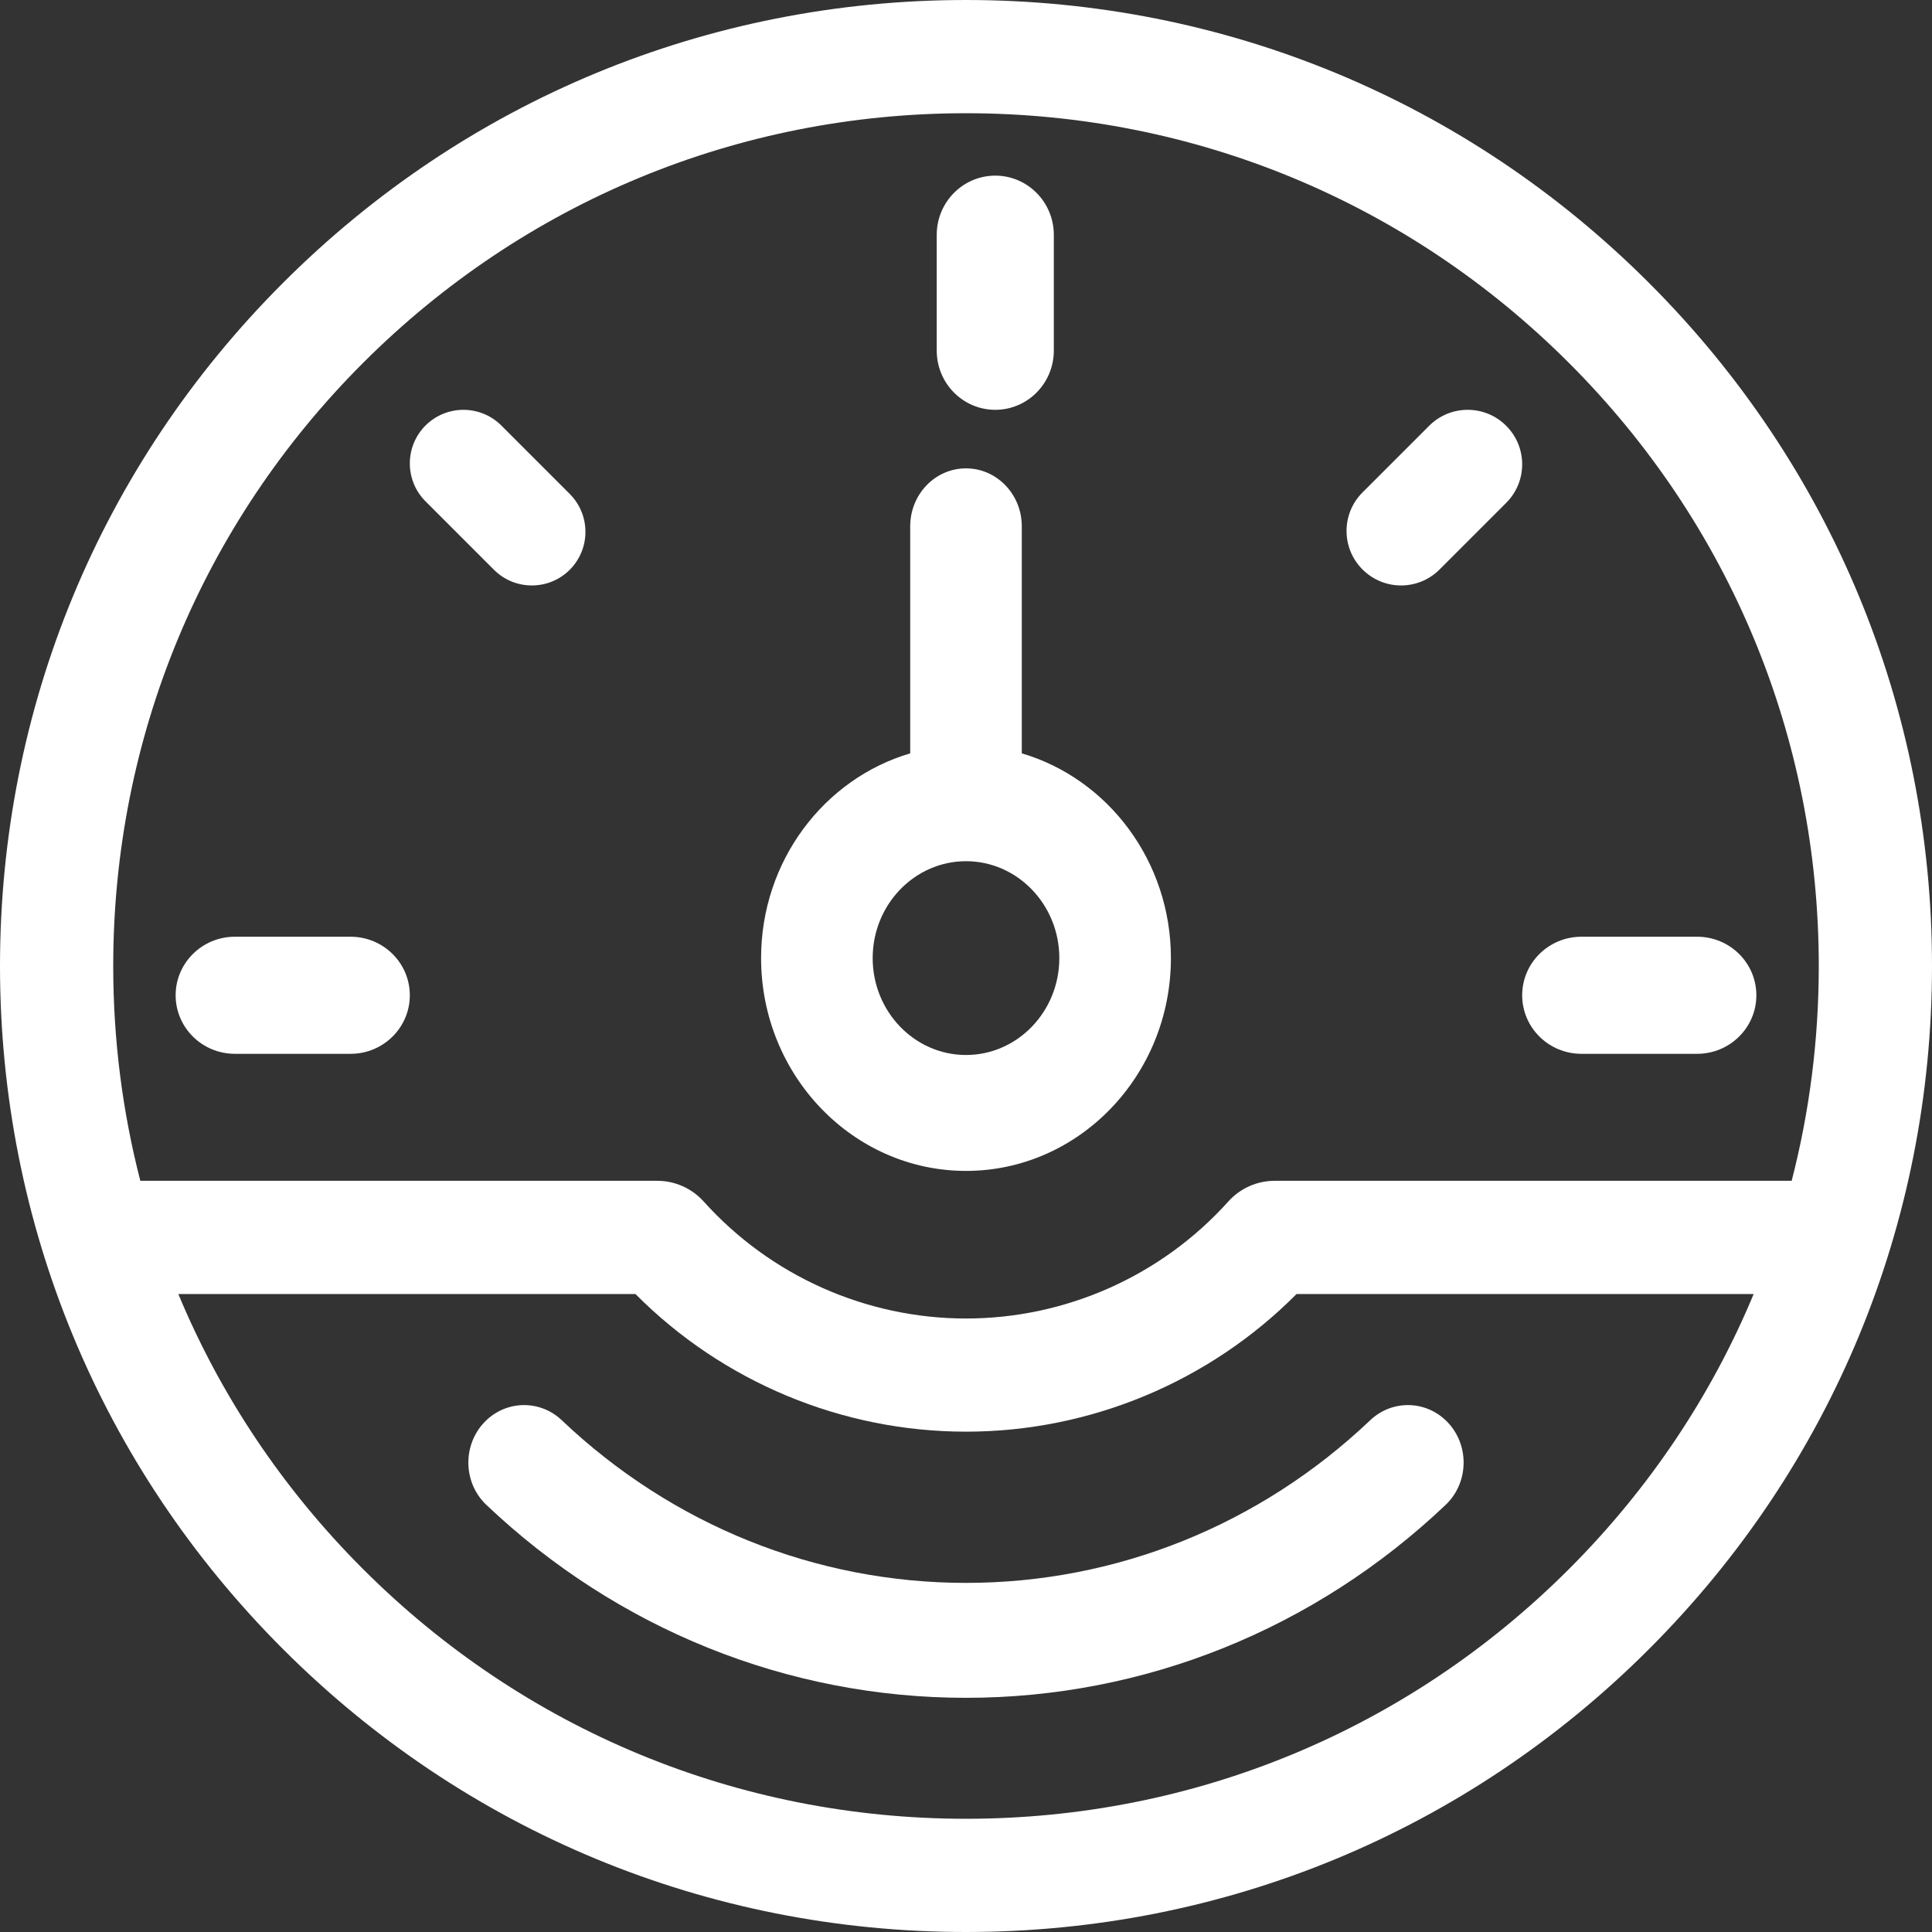 <?xml version="1.0" encoding="UTF-8"?>
<svg width="33px" height="33px" viewBox="0 0 33 33" version="1.1" xmlns="http://www.w3.org/2000/svg" xmlns:xlink="http://www.w3.org/1999/xlink">
    <rect x="0" y="0" width="33" height="33" fill="#333333" stroke="none"/>
    <!-- Generator: Sketch 50.2 (55047) - http://www.bohemiancoding.com/sketch -->
    <title>gauge</title>
    <desc>Created with Sketch.</desc>
    <defs></defs>
    <g id="Page-1" stroke="none" stroke-width="1" fill="none" fill-rule="evenodd">
        <g id="Entidades-Programa-Copy" transform="translate(-32, -349)" fill="#FFFFFF" fill-rule="nonzero">
            <g id="Menu-izquierdo">
                <g id="Group-5-Copy" transform="translate(32, 349)">
                    <g id="gauge">
                        <path d="M28.167,4.833 C25.051,1.716 20.907,0 16.5,0 C12.093,0 7.949,1.716 4.833,4.833 C1.716,7.949 0,12.093 0,16.5 C0,20.907 1.716,25.051 4.833,28.167 C7.949,31.284 12.093,33 16.5,33 C20.907,33 25.051,31.284 28.167,28.167 C31.284,25.051 33,20.907 33,16.5 C33,12.093 31.284,7.949 28.167,4.833 Z M6.2,6.2 C8.951,3.449 12.609,1.934 16.5,1.934 C20.391,1.934 24.049,3.449 26.8,6.2 C29.551,8.951 31.066,12.609 31.066,16.5 C31.066,17.755 30.909,18.985 30.603,20.169 L21.773,20.169 C21.47,20.169 21.181,20.298 20.98,20.523 C19.839,21.793 18.206,22.521 16.5,22.521 C14.794,22.521 13.161,21.793 12.019,20.522 C11.817,20.298 11.529,20.169 11.227,20.169 L2.397,20.169 C2.091,18.985 1.934,17.755 1.934,16.5 C1.934,12.609 3.449,8.951 6.2,6.2 Z M26.8,26.8 C24.049,29.551 20.391,31.066 16.5,31.066 C12.609,31.066 8.951,29.551 6.2,26.8 C4.831,25.431 3.768,23.838 3.046,22.103 L10.854,22.103 C12.343,23.602 14.378,24.454 16.5,24.454 C18.621,24.454 20.657,23.602 22.146,22.103 L29.954,22.103 C29.232,23.838 28.169,25.431 26.8,26.8 Z" id="Shape"></path>
                        <path d="M16.5,20 C18.43,20 20,18.369 20,16.365 C20,14.704 18.921,13.3 17.453,12.868 L17.453,8.99 C17.453,8.443 17.026,8 16.5,8 C15.973,8 15.547,8.443 15.547,8.99 L15.547,12.868 C14.079,13.3 13,14.704 13,16.365 C13,18.369 14.57,20 16.5,20 Z M16.5,14.71 C17.379,14.71 18.094,15.453 18.094,16.365 C18.094,17.278 17.379,18.02 16.5,18.02 C15.621,18.02 14.906,17.278 14.906,16.365 C14.906,15.453 15.621,14.71 16.5,14.71 Z" id="Shape"></path>
                        <path d="M17,7 C17.552,7 18,6.547 18,5.988 L18,4.012 C18,3.453 17.552,3 17,3 C16.448,3 16,3.453 16,4.012 L16,5.988 C16,6.547 16.448,7 17,7 Z" id="Shape"></path>
                        <path d="M4.012,18 L5.988,18 C6.547,18 7,17.552 7,17 C7,16.448 6.547,16 5.988,16 L4.012,16 C3.453,16 3,16.448 3,17 C3,17.552 3.453,18 4.012,18 Z" id="Shape"></path>
                        <path d="M26,17 C26,17.552 26.453,18 27.012,18 L28.988,18 C29.547,18 30,17.552 30,17 C30,16.448 29.547,16 28.988,16 L27.012,16 C26.453,16 26,16.448 26,17 Z" id="Shape"></path>
                        <path d="M8.437,9.732 C8.616,9.911 8.85,10 9.084,10 C9.319,10 9.553,9.911 9.732,9.732 C10.089,9.374 10.089,8.795 9.732,8.437 L8.563,7.268 C8.206,6.911 7.626,6.911 7.268,7.268 C6.911,7.626 6.911,8.206 7.268,8.563 L8.437,9.732 Z" id="Shape"></path>
                        <path d="M23.931,10 C24.169,10 24.408,9.909 24.589,9.727 L25.727,8.589 C26.091,8.226 26.091,7.636 25.727,7.273 C25.364,6.909 24.774,6.909 24.411,7.273 L23.273,8.411 C22.909,8.774 22.909,9.364 23.273,9.727 C23.455,9.909 23.693,10 23.931,10 Z" id="Shape"></path>
                        <path d="M23.404,24.259 C21.518,26.051 19.066,27.037 16.5,27.037 C13.934,27.037 11.482,26.05 9.596,24.259 C9.209,23.892 8.607,23.918 8.251,24.317 C7.896,24.716 7.92,25.337 8.307,25.704 C10.546,27.829 13.455,29 16.5,29 C19.544,29 22.454,27.829 24.693,25.704 C25.079,25.337 25.104,24.716 24.749,24.317 C24.393,23.918 23.791,23.892 23.404,24.259 Z" id="Shape"></path>
                    </g>
                </g>
            </g>
        </g>
    </g>
</svg>